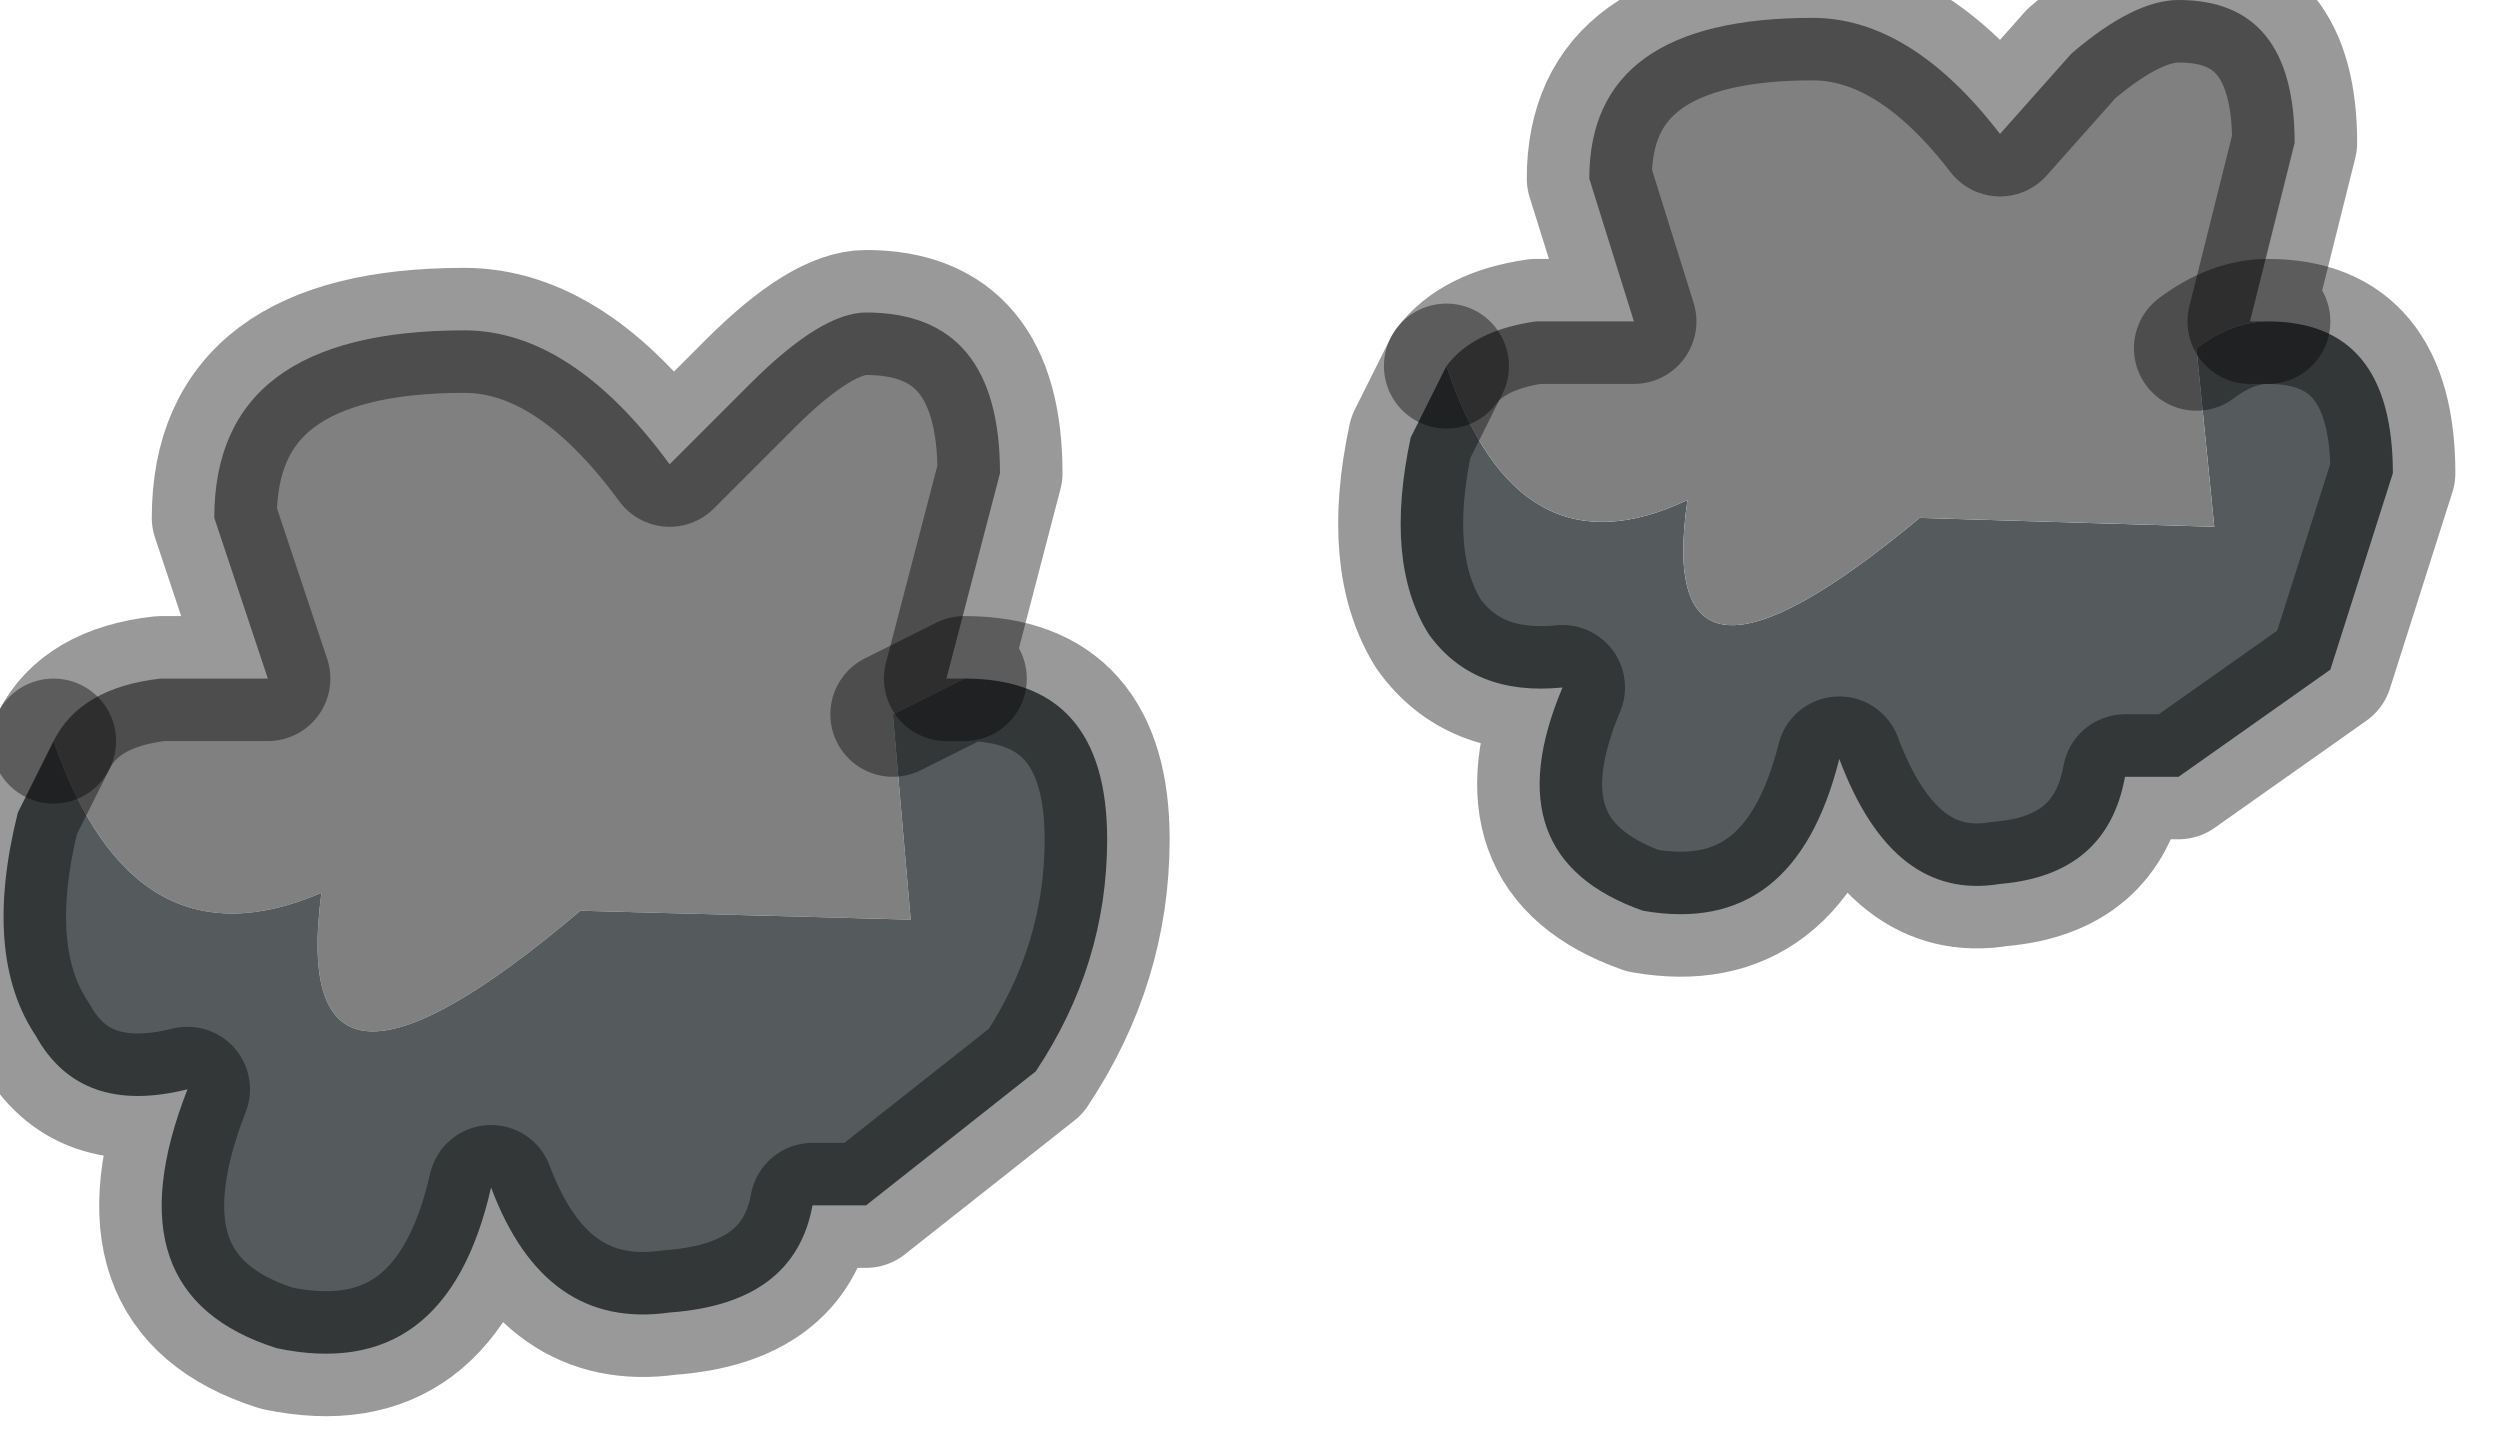 <?xml version="1.0" encoding="utf-8"?>
<svg version="1.1" id="Layer_1"
xmlns="http://www.w3.org/2000/svg"
xmlns:xlink="http://www.w3.org/1999/xlink"
width="14px" height="8px"
xml:space="preserve">
<g id="PathID_2829" transform="matrix(1, 0, 0, 1, 0, 0)">
<path style="fill:#808080;fill-opacity:1" d="M5 4L5.1 5.15L3.25 5.1Q1.6 6.5 1.8 5Q0.75 5.45 0.3 4.15Q0.45 3.85 0.9 3.8L1.5 3.8L1.2 2.9Q1.2 1.85 2.6 1.85Q3.2 1.85 3.75 2.6L4.2 2.15Q4.6 1.75 4.85 1.75Q5.6 1.75 5.6 2.65L5.3 3.8L5.4 3.8L5 4" />
<path style="fill:#555B5D;fill-opacity:1" d="M0.3 4.15Q0.75 5.45 1.8 5Q1.6 6.5 3.25 5.1L5.1 5.15L5 4L5.4 3.8Q6.2 3.8 6.2 4.7Q6.2 5.4 5.8 6L4.85 6.75L4.55 6.75Q4.45 7.3 3.75 7.35Q3.05 7.45 2.75 6.65Q2.5 7.75 1.55 7.55Q0.6 7.25 1.05 6.1Q0.45 6.25 0.2 5.8Q-0.1 5.35 0.1 4.55L0.3 4.15" />
<path style="fill:none;stroke-width:0.7;stroke-linecap:round;stroke-linejoin:round;stroke-miterlimit:3;stroke:#000000;stroke-opacity:0.4" d="M5.4 3.8L5.3 3.8L5.6 2.65Q5.6 1.75 4.85 1.75Q4.6 1.75 4.2 2.15L3.75 2.6Q3.2 1.85 2.6 1.85Q1.2 1.85 1.2 2.9L1.5 3.8L0.9 3.8Q0.45 3.85 0.3 4.15" />
<path style="fill:none;stroke-width:0.7;stroke-linecap:round;stroke-linejoin:round;stroke-miterlimit:3;stroke:#000000;stroke-opacity:0.4" d="M5 4L5.4 3.8Q6.2 3.8 6.2 4.7Q6.2 5.4 5.8 6L4.85 6.75L4.55 6.75Q4.45 7.3 3.75 7.35Q3.05 7.45 2.75 6.65Q2.5 7.75 1.55 7.55Q0.6 7.25 1.05 6.1Q0.45 6.25 0.2 5.8Q-0.1 5.35 0.1 4.55L0.3 4.15" />
</g>
<g id="PathID_2830" transform="matrix(1, 0, 0, 1, 0, 0)">
<path style="fill:#555B5D;fill-opacity:1" d="M9.45 2.8Q9.25 4.15 10.75 2.9L12.4 2.95L12.3 1.95Q12.5 1.8 12.7 1.8Q13.4 1.8 13.4 2.65L13.05 3.75L12.2 4.35L11.9 4.35Q11.8 4.9 11.2 4.95Q10.6 5.05 10.3 4.25Q10.05 5.25 9.2 5.1Q8.35 4.8 8.75 3.85Q8.25 3.9 8 3.55Q7.75 3.15 7.9 2.45L8.1 2.05Q8.5 3.25 9.45 2.8" />
<path style="fill:#808080;fill-opacity:1" d="M12.7 1.8Q12.5 1.8 12.3 1.95L12.4 2.95L10.75 2.9Q9.25 4.15 9.45 2.8Q8.5 3.25 8.1 2.05Q8.25 1.85 8.6 1.8L9.15 1.8L8.9 1Q8.9 0.1 10.15 0.1Q10.7 0.1 11.2 0.75L11.6 0.3Q11.95 0 12.2 0Q12.85 0 12.85 0.8L12.6 1.8L12.7 1.8" />
<path style="fill:none;stroke-width:0.7;stroke-linecap:round;stroke-linejoin:round;stroke-miterlimit:3;stroke:#000000;stroke-opacity:0.4" d="M8.1 2.05L7.9 2.45Q7.75 3.15 8 3.55Q8.25 3.9 8.75 3.85Q8.35 4.8 9.2 5.1Q10.05 5.25 10.3 4.25Q10.6 5.05 11.2 4.95Q11.8 4.9 11.9 4.35L12.2 4.35L13.05 3.75L13.4 2.65Q13.4 1.8 12.7 1.8Q12.5 1.8 12.3 1.95" />
<path style="fill:none;stroke-width:0.7;stroke-linecap:round;stroke-linejoin:round;stroke-miterlimit:3;stroke:#000000;stroke-opacity:0.4" d="M8.1 2.05Q8.25 1.85 8.6 1.8L9.15 1.8L8.9 1Q8.9 0.1 10.15 0.1Q10.7 0.1 11.2 0.75L11.6 0.3Q11.95 0 12.2 0Q12.85 0 12.85 0.8L12.6 1.8L12.7 1.8" />
</g>
</svg>
